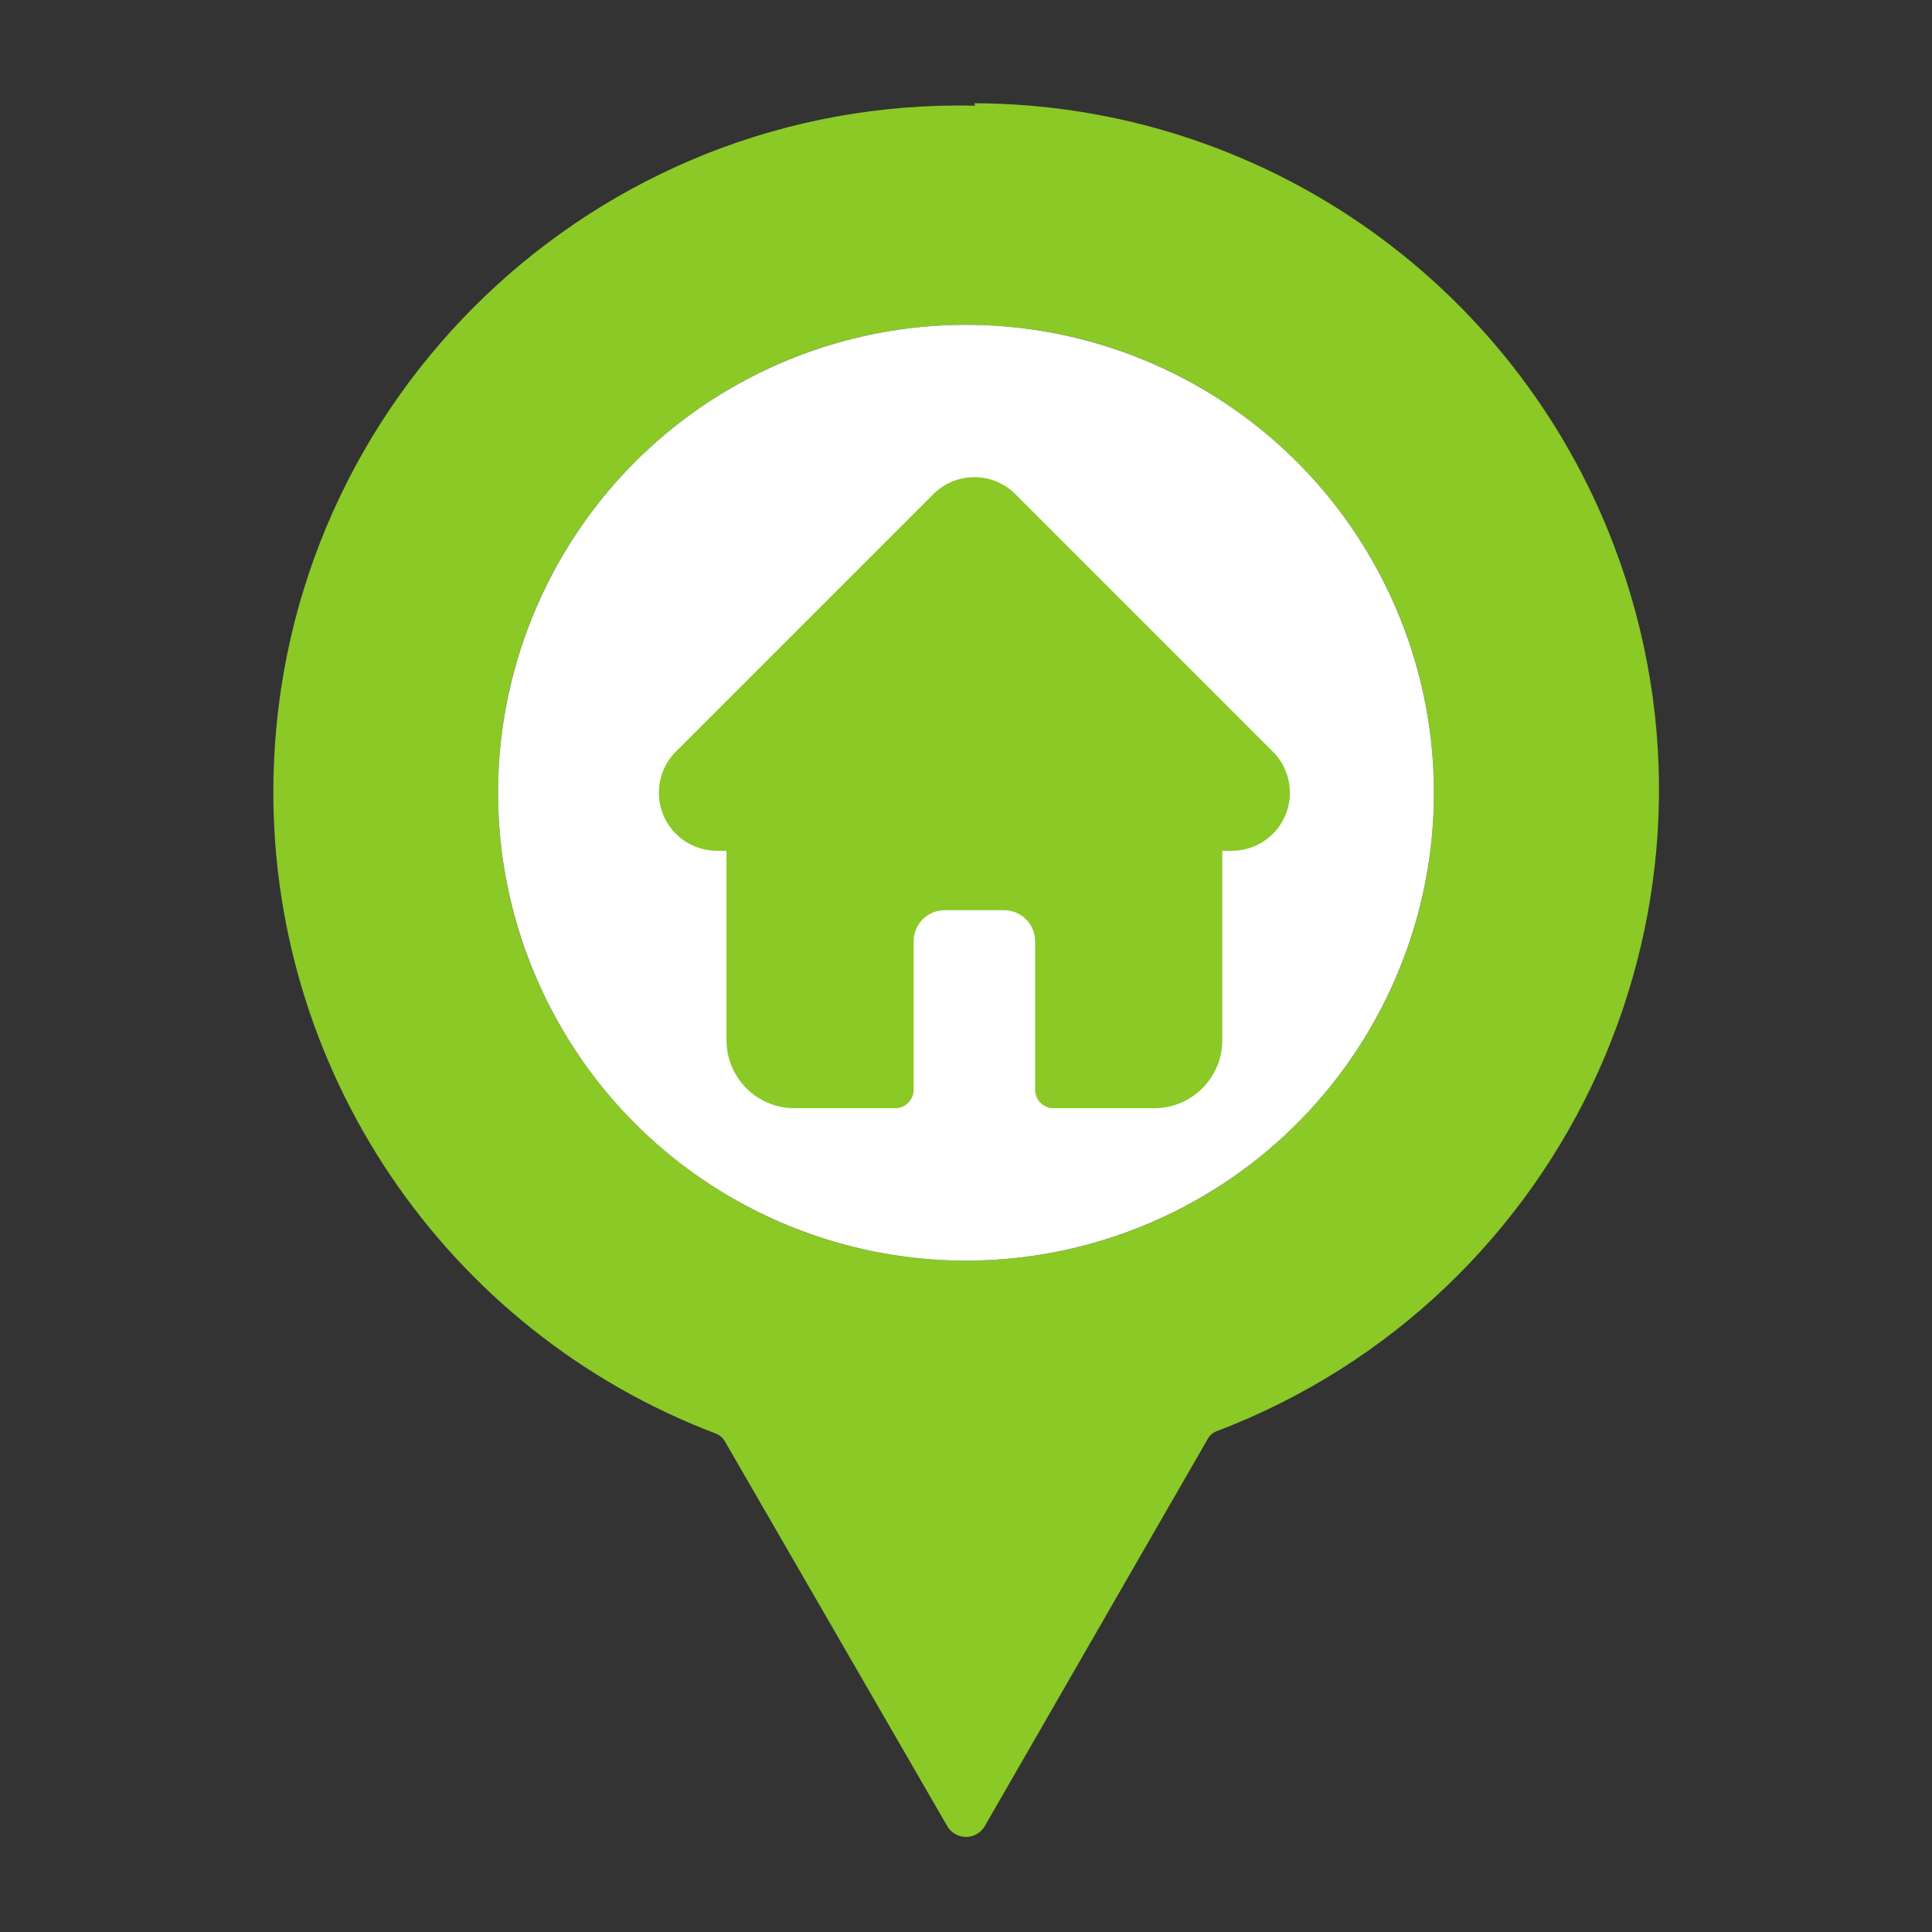 <?xml version="1.0" encoding="UTF-8"?>
<svg xmlns="http://www.w3.org/2000/svg" viewBox="0 0 512 512">
  <rect x="0" y="0" width="512" height="512" fill="#333333" stroke="none"/>
  <defs>
    <style>
      .cls-1 {
        fill: #fff;
      }

      .cls-2 {
        fill: #8ac926;
      }
    </style>
  </defs>
  <g id="pin">
    <g id="_01_Pin" data-name=" 01 Pin">
      <path class="cls-2" d="m258.4,28c-100.45-2.23-183.68,77.39-185.92,177.83-1.71,77.07,45.34,146.86,117.44,174.17.96.42,1.75,1.15,2.24,2.08l58.72,101.6c1.46,2.83,4.93,3.94,7.76,2.48,1.07-.55,1.93-1.42,2.48-2.48l58.88-102.24c.49-.93,1.28-1.66,2.24-2.08,93.93-35.65,141.18-140.7,105.53-234.64-26.74-70.46-94.16-117.13-169.53-117.36l.16.64Zm-2.4,58.08c68.48,0,124,55.52,124,124,0,68.48-55.52,124-124,124-68.48,0-124-55.52-124-124,0-.05,0-.11,0-.16.09-68.42,55.58-123.84,124-123.84Z"/>
    </g>
  </g>
  <g id="white">
    <circle class="cls-1" cx="256" cy="210.08" r="124"/>
  </g>
  <g id="Layer_14" data-name="Layer 14">
    <path class="cls-2" d="m337.34,199.2h-.01s-68.22-68.23-68.22-68.23c-2.91-2.91-6.77-4.51-10.89-4.51s-7.98,1.6-10.89,4.51l-68.18,68.18s-.05.05-.07.07c-5.97,6.01-5.96,15.75.03,21.74,2.74,2.74,6.35,4.32,10.22,4.49.16.02.32.02.47.02h2.72v50.2c0,9.93,8.08,18.02,18.02,18.02h26.69c2.7,0,4.9-2.19,4.9-4.9v-39.36c0-4.53,3.69-8.22,8.22-8.22h15.74c4.53,0,8.22,3.69,8.22,8.22v39.36c0,2.71,2.19,4.9,4.9,4.9h26.69c9.94,0,18.02-8.08,18.02-18.02v-50.2h2.52c4.11,0,7.98-1.6,10.89-4.51,6-6,6-15.76,0-21.76Z"/>
  </g>
</svg>